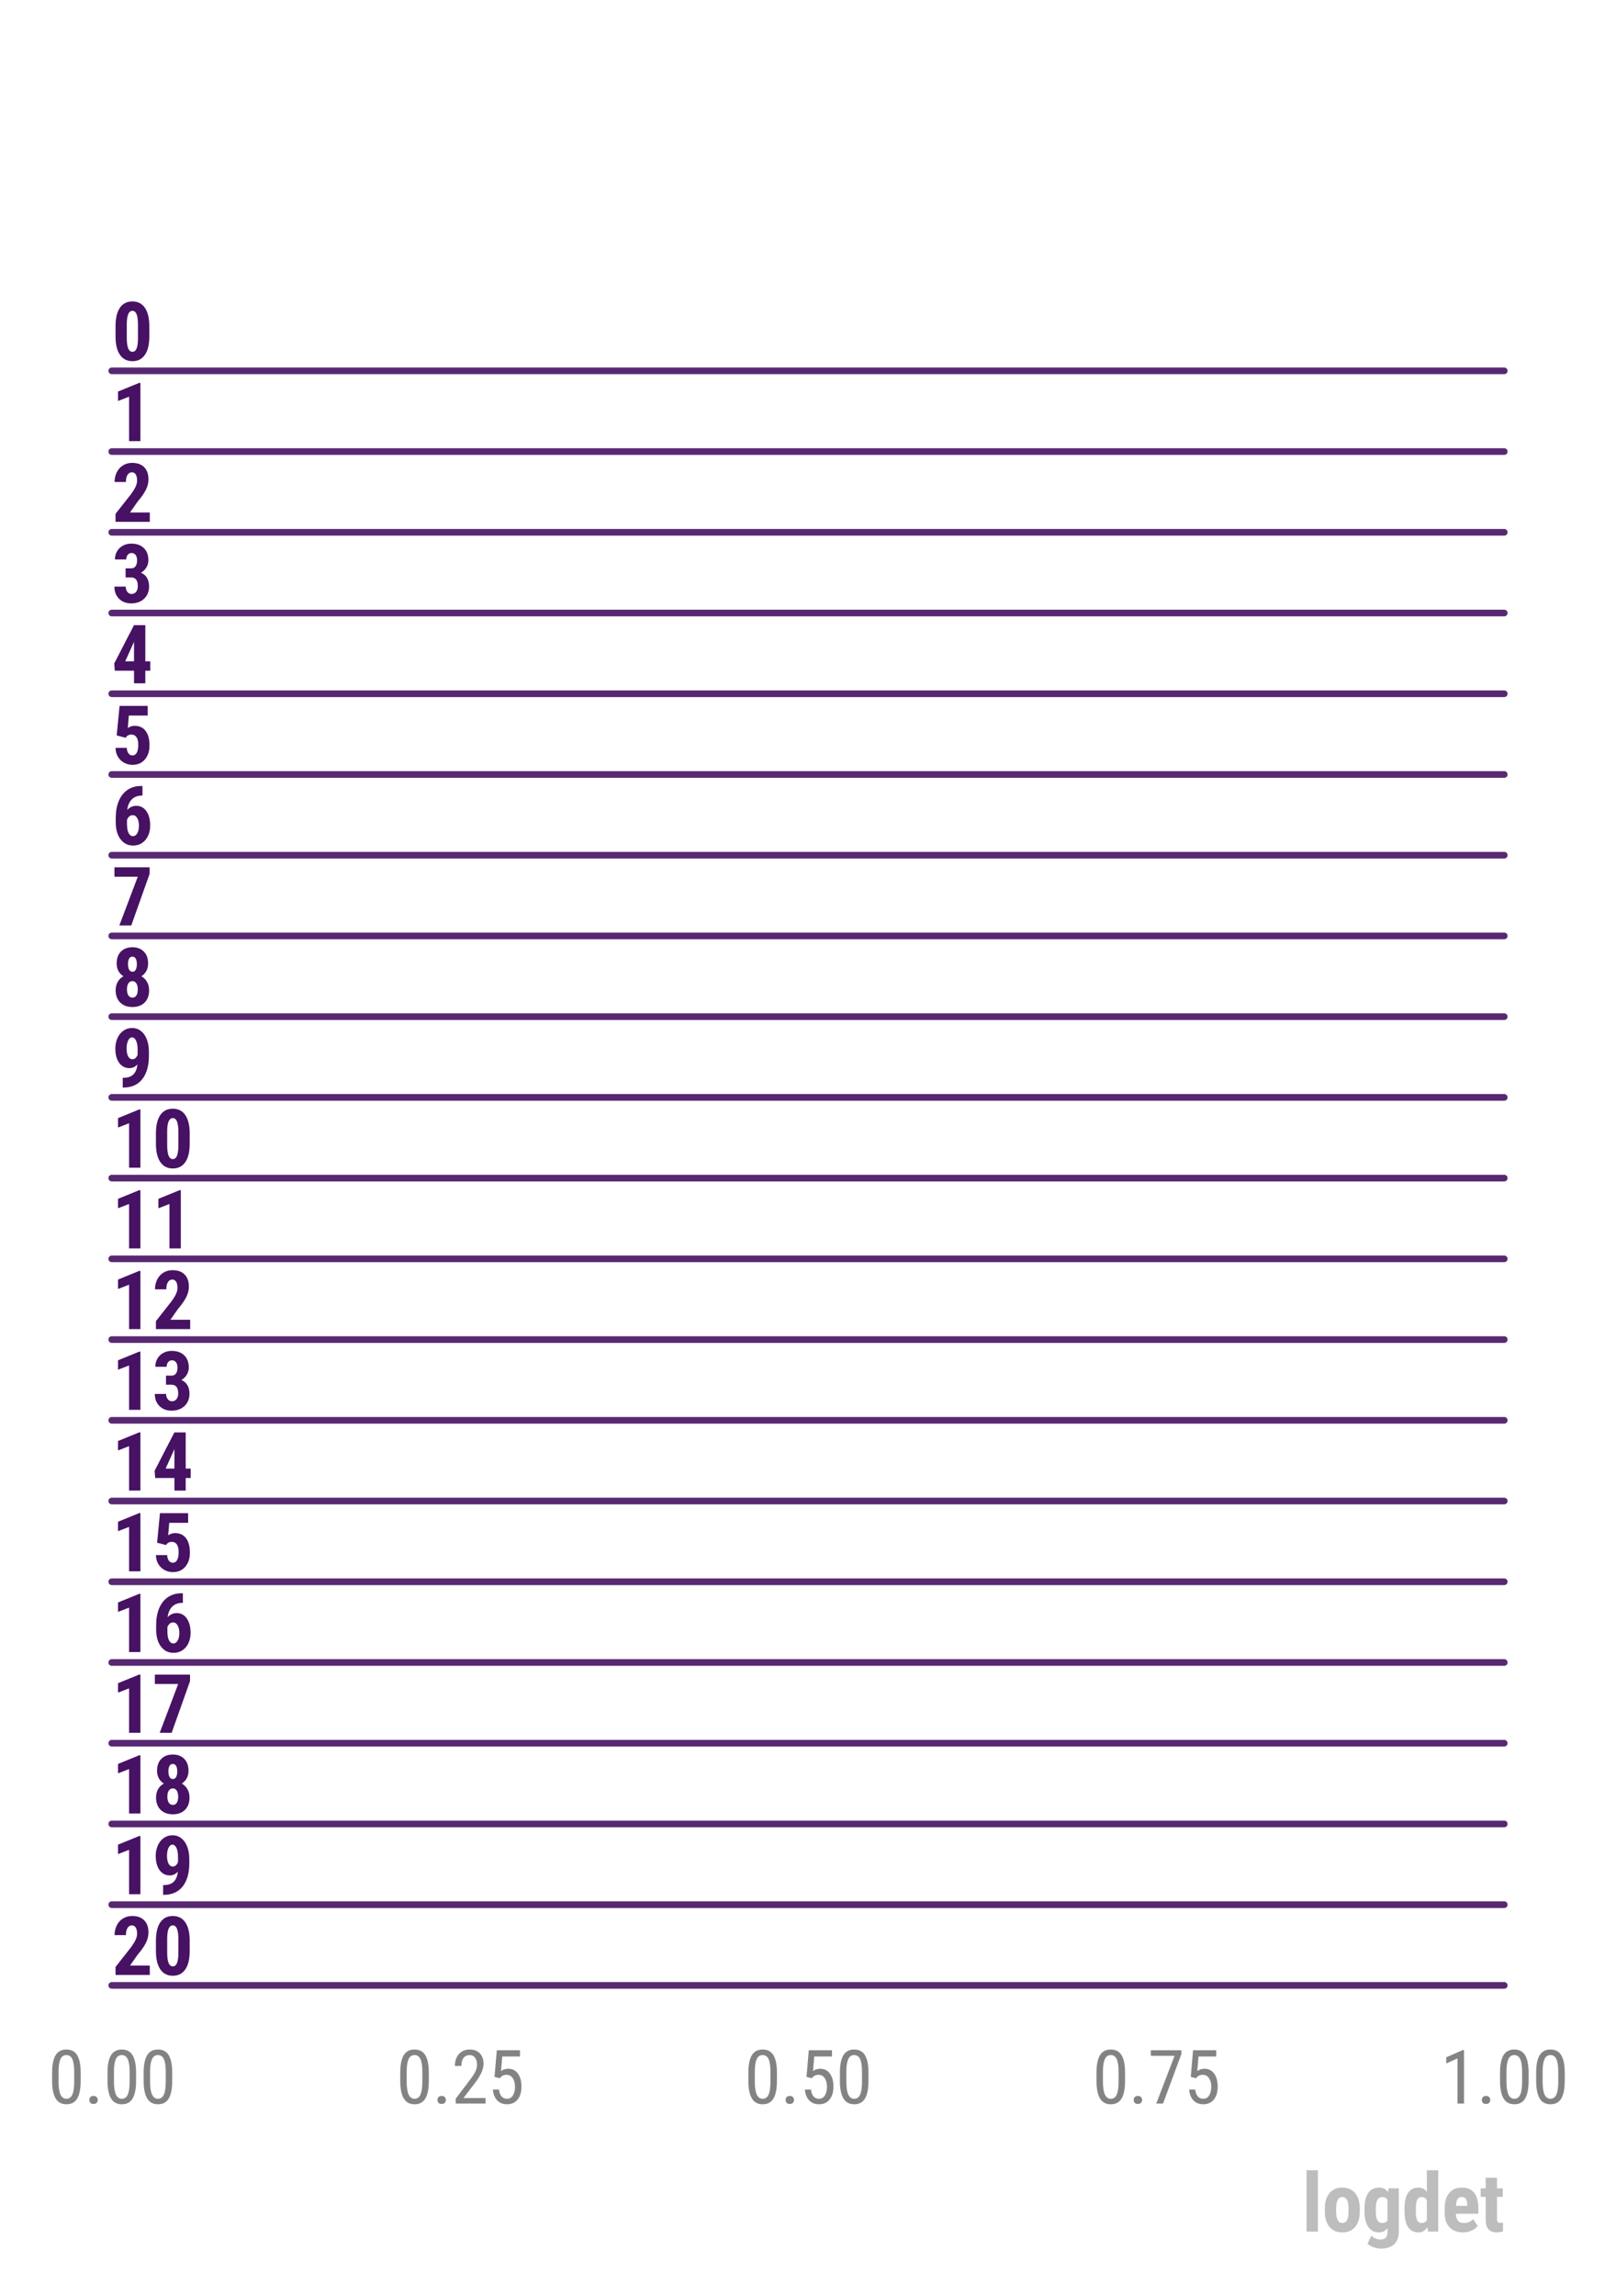 <?xml version="1.0" encoding="utf-8" standalone="no"?>
<!DOCTYPE svg PUBLIC "-//W3C//DTD SVG 1.1//EN"
  "http://www.w3.org/Graphics/SVG/1.1/DTD/svg11.dtd">
<svg xmlns:xlink="http://www.w3.org/1999/xlink" width="242.833pt" height="344.94pt" viewBox="0 0 242.833 344.94" xmlns="http://www.w3.org/2000/svg" version="1.1">
 <defs>
  <style type="text/css">*{stroke-linejoin: round; stroke-linecap: butt}</style>
 </defs>
 <g id="figure_1">
  <g id="patch_1">
   <path d="M 0 344.94 
L 242.833 344.94 
L 242.833 0 
L 0 0 
L 0 344.94 
z
" style="fill: none"/>
  </g>
  <g id="axes_1">
   <g id="patch_2">
    <path d="M 16.791 55.71 
L 226.041 55.71 
L 226.041 7.2 
L 16.791 7.2 
L 16.791 55.71 
z
" style="fill: none"/>
   </g>
   <g id="matplotlib.axis_1">
    <g id="xtick_1"/>
    <g id="xtick_2"/>
    <g id="xtick_3"/>
    <g id="xtick_4"/>
    <g id="xtick_5"/>
   </g>
   <g id="matplotlib.axis_2"/>
   <g id="line2d_1">
    <path d="M 16.791 55.71 
L 226.041 55.71 
" style="fill: none; stroke: #471164; stroke-opacity: 0.9; stroke-linecap: round"/>
   </g>
   <g id="text_1">
    <!-- 0 -->
    <g style="fill: #471164" transform="translate(16.791 54.14) scale(0.12 -0.12)">
     <defs>
      <path id="RobotoCondensed-Bold-30" d="M 2941 1881 
Q 2941 938 2598 437 
Q 2256 -63 1622 -63 
Q 994 -63 651 423 
Q 309 909 297 1816 
L 297 2675 
Q 297 3616 637 4114 
Q 978 4613 1615 4613 
Q 2253 4613 2593 4119 
Q 2934 3625 2941 2709 
L 2941 1881 
z
M 2053 2803 
Q 2053 3341 1947 3609 
Q 1841 3878 1616 3878 
Q 1194 3878 1178 2894 
L 1178 1759 
Q 1178 1209 1286 940 
Q 1394 672 1622 672 
Q 1838 672 1942 923 
Q 2047 1175 2053 1694 
L 2053 2803 
z
" transform="scale(0.016)"/>
     </defs>
     <use xlink:href="#RobotoCondensed-Bold-30"/>
    </g>
   </g>
  </g>
  <g id="axes_2">
   <g id="patch_3">
    <path d="M 16.791 67.838 
L 226.041 67.838 
L 226.041 19.328 
L 16.791 19.328 
L 16.791 67.838 
z
" style="fill: none"/>
   </g>
   <g id="matplotlib.axis_3">
    <g id="xtick_6"/>
    <g id="xtick_7"/>
    <g id="xtick_8"/>
    <g id="xtick_9"/>
    <g id="xtick_10"/>
   </g>
   <g id="matplotlib.axis_4"/>
   <g id="line2d_2">
    <path d="M 16.791 67.838 
L 226.041 67.838 
" style="fill: none; stroke: #471164; stroke-opacity: 0.9; stroke-linecap: round"/>
   </g>
   <g id="text_2">
    <!-- 1 -->
    <g style="fill: #471164" transform="translate(16.791 66.268) scale(0.12 -0.12)">
     <defs>
      <path id="RobotoCondensed-Bold-31" d="M 2244 0 
L 1356 0 
L 1356 3475 
L 491 3141 
L 491 3878 
L 2150 4556 
L 2244 4556 
L 2244 0 
z
" transform="scale(0.016)"/>
     </defs>
     <use xlink:href="#RobotoCondensed-Bold-31"/>
    </g>
   </g>
  </g>
  <g id="axes_3">
   <g id="patch_4">
    <path d="M 16.791 79.965 
L 226.041 79.965 
L 226.041 31.455 
L 16.791 31.455 
L 16.791 79.965 
z
" style="fill: none"/>
   </g>
   <g id="matplotlib.axis_5">
    <g id="xtick_11"/>
    <g id="xtick_12"/>
    <g id="xtick_13"/>
    <g id="xtick_14"/>
    <g id="xtick_15"/>
   </g>
   <g id="matplotlib.axis_6"/>
   <g id="line2d_3">
    <path d="M 16.791 79.965 
L 226.041 79.965 
" style="fill: none; stroke: #471164; stroke-opacity: 0.9; stroke-linecap: round"/>
   </g>
   <g id="text_3">
    <!-- 2 -->
    <g style="fill: #471164" transform="translate(16.791 78.395) scale(0.12 -0.12)">
     <defs>
      <path id="RobotoCondensed-Bold-32" d="M 2978 0 
L 297 0 
L 297 625 
L 1528 2191 
Q 1763 2516 1873 2761 
Q 1984 3006 1984 3231 
Q 1984 3534 1879 3706 
Q 1775 3878 1578 3878 
Q 1363 3878 1236 3678 
Q 1109 3478 1109 3116 
L 222 3116 
Q 222 3534 395 3881 
Q 569 4228 883 4420 
Q 1197 4613 1594 4613 
Q 2203 4613 2539 4277 
Q 2875 3941 2875 3322 
Q 2875 2938 2689 2542 
Q 2503 2147 2016 1569 
L 1431 734 
L 2978 734 
L 2978 0 
z
" transform="scale(0.016)"/>
     </defs>
     <use xlink:href="#RobotoCondensed-Bold-32"/>
    </g>
   </g>
  </g>
  <g id="axes_4">
   <g id="patch_5">
    <path d="M 16.791 92.093 
L 226.041 92.093 
L 226.041 43.583 
L 16.791 43.583 
L 16.791 92.093 
z
" style="fill: none"/>
   </g>
   <g id="matplotlib.axis_7">
    <g id="xtick_16"/>
    <g id="xtick_17"/>
    <g id="xtick_18"/>
    <g id="xtick_19"/>
    <g id="xtick_20"/>
   </g>
   <g id="matplotlib.axis_8"/>
   <g id="line2d_4">
    <path d="M 16.791 92.093 
L 226.041 92.093 
" style="fill: none; stroke: #471164; stroke-opacity: 0.9; stroke-linecap: round"/>
   </g>
   <g id="text_4">
    <!-- 3 -->
    <g style="fill: #471164" transform="translate(16.791 90.523) scale(0.12 -0.12)">
     <defs>
      <path id="RobotoCondensed-Bold-33" d="M 1084 2678 
L 1513 2678 
Q 1756 2678 1870 2848 
Q 1984 3019 1984 3303 
Q 1984 3575 1867 3726 
Q 1750 3878 1553 3878 
Q 1369 3878 1251 3734 
Q 1134 3591 1134 3372 
L 250 3372 
Q 250 3728 414 4011 
Q 578 4294 873 4453 
Q 1169 4613 1528 4613 
Q 2156 4613 2512 4266 
Q 2869 3919 2869 3316 
Q 2869 3006 2708 2742 
Q 2547 2478 2284 2338 
Q 2606 2200 2764 1925 
Q 2922 1650 2922 1275 
Q 2922 669 2536 303 
Q 2150 -63 1522 -63 
Q 938 -63 573 298 
Q 209 659 209 1247 
L 1094 1247 
Q 1094 1003 1222 837 
Q 1350 672 1547 672 
Q 1775 672 1908 840 
Q 2041 1009 2041 1291 
Q 2041 1963 1519 1966 
L 1084 1966 
L 1084 2678 
z
" transform="scale(0.016)"/>
     </defs>
     <use xlink:href="#RobotoCondensed-Bold-33"/>
    </g>
   </g>
  </g>
  <g id="axes_5">
   <g id="patch_6">
    <path d="M 16.791 104.22 
L 226.041 104.22 
L 226.041 55.71 
L 16.791 55.71 
L 16.791 104.22 
z
" style="fill: none"/>
   </g>
   <g id="matplotlib.axis_9">
    <g id="xtick_21"/>
    <g id="xtick_22"/>
    <g id="xtick_23"/>
    <g id="xtick_24"/>
    <g id="xtick_25"/>
   </g>
   <g id="matplotlib.axis_10"/>
   <g id="line2d_5">
    <path d="M 16.791 104.22 
L 226.041 104.22 
" style="fill: none; stroke: #471164; stroke-opacity: 0.9; stroke-linecap: round"/>
   </g>
   <g id="text_5">
    <!-- 4 -->
    <g style="fill: #471164" transform="translate(16.791 102.65) scale(0.12 -0.12)">
     <defs>
      <path id="RobotoCondensed-Bold-34" d="M 2628 1719 
L 3016 1719 
L 3016 984 
L 2628 984 
L 2628 0 
L 1744 0 
L 1744 984 
L 238 984 
L 197 1556 
L 1741 4550 
L 2628 4550 
L 2628 1719 
z
M 1056 1719 
L 1744 1719 
L 1744 3241 
L 1725 3206 
L 1056 1719 
z
" transform="scale(0.016)"/>
     </defs>
     <use xlink:href="#RobotoCondensed-Bold-34"/>
    </g>
   </g>
  </g>
  <g id="axes_6">
   <g id="patch_7">
    <path d="M 16.791 116.347 
L 226.041 116.347 
L 226.041 67.838 
L 16.791 67.838 
L 16.791 116.347 
z
" style="fill: none"/>
   </g>
   <g id="matplotlib.axis_11">
    <g id="xtick_26"/>
    <g id="xtick_27"/>
    <g id="xtick_28"/>
    <g id="xtick_29"/>
    <g id="xtick_30"/>
   </g>
   <g id="matplotlib.axis_12"/>
   <g id="line2d_6">
    <path d="M 16.791 116.347 
L 226.041 116.347 
" style="fill: none; stroke: #471164; stroke-opacity: 0.9; stroke-linecap: round"/>
   </g>
   <g id="text_6">
    <!-- 5 -->
    <g style="fill: #471164" transform="translate(16.791 114.778) scale(0.12 -0.12)">
     <defs>
      <path id="RobotoCondensed-Bold-35" d="M 388 2238 
L 613 4550 
L 2816 4550 
L 2816 3794 
L 1338 3794 
L 1256 2819 
Q 1513 2991 1784 2991 
Q 2347 2991 2651 2591 
Q 2956 2191 2956 1459 
Q 2956 775 2593 356 
Q 2231 -63 1625 -63 
Q 1266 -63 959 107 
Q 653 278 476 581 
Q 300 884 297 1269 
L 1172 1269 
Q 1194 984 1312 828 
Q 1431 672 1619 672 
Q 1838 672 1956 883 
Q 2075 1094 2075 1513 
Q 2075 1906 1933 2106 
Q 1791 2306 1534 2306 
Q 1284 2306 1147 2134 
L 1091 2056 
L 388 2238 
z
" transform="scale(0.016)"/>
     </defs>
     <use xlink:href="#RobotoCondensed-Bold-35"/>
    </g>
   </g>
  </g>
  <g id="axes_7">
   <g id="patch_8">
    <path d="M 16.791 128.475 
L 226.041 128.475 
L 226.041 79.965 
L 16.791 79.965 
L 16.791 128.475 
z
" style="fill: none"/>
   </g>
   <g id="matplotlib.axis_13">
    <g id="xtick_31"/>
    <g id="xtick_32"/>
    <g id="xtick_33"/>
    <g id="xtick_34"/>
    <g id="xtick_35"/>
   </g>
   <g id="matplotlib.axis_14"/>
   <g id="line2d_7">
    <path d="M 16.791 128.475 
L 226.041 128.475 
" style="fill: none; stroke: #471164; stroke-opacity: 0.9; stroke-linecap: round"/>
   </g>
   <g id="text_7">
    <!-- 6 -->
    <g style="fill: #471164" transform="translate(16.791 126.905) scale(0.12 -0.12)">
     <defs>
      <path id="RobotoCondensed-Bold-36" d="M 2406 4597 
L 2406 3847 
L 2356 3847 
Q 1859 3844 1567 3548 
Q 1275 3253 1213 2722 
Q 1497 3047 1925 3047 
Q 2419 3047 2714 2625 
Q 3009 2203 3009 1500 
Q 3009 1053 2840 693 
Q 2672 334 2367 135 
Q 2063 -63 1678 -63 
Q 1059 -63 686 434 
Q 313 931 313 1772 
L 313 2100 
Q 313 2853 548 3418 
Q 784 3984 1229 4289 
Q 1675 4594 2269 4597 
L 2406 4597 
z
M 1647 2316 
Q 1478 2316 1364 2209 
Q 1250 2103 1194 1947 
L 1194 1628 
Q 1194 1147 1322 909 
Q 1450 672 1659 672 
Q 1872 672 2000 901 
Q 2128 1131 2128 1491 
Q 2128 1856 1995 2086 
Q 1863 2316 1647 2316 
z
" transform="scale(0.016)"/>
     </defs>
     <use xlink:href="#RobotoCondensed-Bold-36"/>
    </g>
   </g>
  </g>
  <g id="axes_8">
   <g id="patch_9">
    <path d="M 16.791 140.602 
L 226.041 140.602 
L 226.041 92.093 
L 16.791 92.093 
L 16.791 140.602 
z
" style="fill: none"/>
   </g>
   <g id="matplotlib.axis_15">
    <g id="xtick_36"/>
    <g id="xtick_37"/>
    <g id="xtick_38"/>
    <g id="xtick_39"/>
    <g id="xtick_40"/>
   </g>
   <g id="matplotlib.axis_16"/>
   <g id="line2d_8">
    <path d="M 16.791 140.602 
L 226.041 140.602 
" style="fill: none; stroke: #471164; stroke-opacity: 0.9; stroke-linecap: round"/>
   </g>
   <g id="text_8">
    <!-- 7 -->
    <g style="fill: #471164" transform="translate(16.791 139.033) scale(0.12 -0.12)">
     <defs>
      <path id="RobotoCondensed-Bold-37" d="M 2966 4041 
L 1528 0 
L 594 0 
L 2038 3816 
L 213 3816 
L 213 4550 
L 2966 4550 
L 2966 4041 
z
" transform="scale(0.016)"/>
     </defs>
     <use xlink:href="#RobotoCondensed-Bold-37"/>
    </g>
   </g>
  </g>
  <g id="axes_9">
   <g id="patch_10">
    <path d="M 16.791 152.73 
L 226.041 152.73 
L 226.041 104.22 
L 16.791 104.22 
L 16.791 152.73 
z
" style="fill: none"/>
   </g>
   <g id="matplotlib.axis_17">
    <g id="xtick_41"/>
    <g id="xtick_42"/>
    <g id="xtick_43"/>
    <g id="xtick_44"/>
    <g id="xtick_45"/>
   </g>
   <g id="matplotlib.axis_18"/>
   <g id="line2d_9">
    <path d="M 16.791 152.73 
L 226.041 152.73 
" style="fill: none; stroke: #471164; stroke-opacity: 0.9; stroke-linecap: round"/>
   </g>
   <g id="text_9">
    <!-- 8 -->
    <g style="fill: #471164" transform="translate(16.791 151.16) scale(0.12 -0.12)">
     <defs>
      <path id="RobotoCondensed-Bold-38" d="M 2847 3341 
Q 2847 3009 2706 2753 
Q 2566 2497 2319 2344 
Q 2600 2184 2762 1904 
Q 2925 1625 2925 1247 
Q 2925 641 2575 289 
Q 2225 -63 1622 -63 
Q 1019 -63 662 289 
Q 306 641 306 1247 
Q 306 1625 468 1906 
Q 631 2188 916 2344 
Q 666 2497 525 2753 
Q 384 3009 384 3341 
Q 384 3938 718 4275 
Q 1053 4613 1616 4613 
Q 2184 4613 2515 4272 
Q 2847 3931 2847 3341 
z
M 1622 672 
Q 1822 672 1930 842 
Q 2038 1013 2038 1316 
Q 2038 1619 1925 1791 
Q 1813 1963 1616 1963 
Q 1419 1963 1305 1791 
Q 1191 1619 1191 1316 
Q 1191 1013 1305 842 
Q 1419 672 1622 672 
z
M 1966 3294 
Q 1966 3559 1880 3718 
Q 1794 3878 1616 3878 
Q 1447 3878 1359 3723 
Q 1272 3569 1272 3294 
Q 1272 3025 1359 2861 
Q 1447 2697 1622 2697 
Q 1797 2697 1881 2861 
Q 1966 3025 1966 3294 
z
" transform="scale(0.016)"/>
     </defs>
     <use xlink:href="#RobotoCondensed-Bold-38"/>
    </g>
   </g>
  </g>
  <g id="axes_10">
   <g id="patch_11">
    <path d="M 16.791 164.857 
L 226.041 164.857 
L 226.041 116.347 
L 16.791 116.347 
L 16.791 164.857 
z
" style="fill: none"/>
   </g>
   <g id="matplotlib.axis_19">
    <g id="xtick_46"/>
    <g id="xtick_47"/>
    <g id="xtick_48"/>
    <g id="xtick_49"/>
    <g id="xtick_50"/>
   </g>
   <g id="matplotlib.axis_20"/>
   <g id="line2d_10">
    <path d="M 16.791 164.857 
L 226.041 164.857 
" style="fill: none; stroke: #471164; stroke-opacity: 0.9; stroke-linecap: round"/>
   </g>
   <g id="text_10">
    <!-- 9 -->
    <g style="fill: #471164" transform="translate(16.791 163.288) scale(0.12 -0.12)">
     <defs>
      <path id="RobotoCondensed-Bold-39" d="M 2013 1759 
Q 1731 1472 1397 1472 
Q 878 1472 579 1889 
Q 281 2306 281 3003 
Q 281 3453 450 3826 
Q 619 4200 920 4406 
Q 1222 4613 1594 4613 
Q 1978 4613 2278 4384 
Q 2578 4156 2743 3729 
Q 2909 3303 2909 2759 
L 2909 2438 
Q 2909 1275 2398 620 
Q 1888 -34 950 -47 
L 859 -47 
L 859 716 
L 919 716 
Q 1438 719 1698 984 
Q 1959 1250 2013 1759 
z
M 1622 2166 
Q 1878 2166 2025 2516 
L 2025 2922 
Q 2025 3369 1903 3623 
Q 1781 3878 1588 3878 
Q 1397 3878 1280 3626 
Q 1163 3375 1163 3013 
Q 1163 2619 1284 2392 
Q 1406 2166 1622 2166 
z
" transform="scale(0.016)"/>
     </defs>
     <use xlink:href="#RobotoCondensed-Bold-39"/>
    </g>
   </g>
  </g>
  <g id="axes_11">
   <g id="patch_12">
    <path d="M 16.791 176.985 
L 226.041 176.985 
L 226.041 128.475 
L 16.791 128.475 
L 16.791 176.985 
z
" style="fill: none"/>
   </g>
   <g id="matplotlib.axis_21">
    <g id="xtick_51"/>
    <g id="xtick_52"/>
    <g id="xtick_53"/>
    <g id="xtick_54"/>
    <g id="xtick_55"/>
   </g>
   <g id="matplotlib.axis_22"/>
   <g id="line2d_11">
    <path d="M 16.791 176.985 
L 226.041 176.985 
" style="fill: none; stroke: #471164; stroke-opacity: 0.9; stroke-linecap: round"/>
   </g>
   <g id="text_11">
    <!-- 10 -->
    <g style="fill: #471164" transform="translate(16.791 175.415) scale(0.12 -0.12)">
     <use xlink:href="#RobotoCondensed-Bold-31"/>
     <use xlink:href="#RobotoCondensed-Bold-30" x="50.586"/>
    </g>
   </g>
  </g>
  <g id="axes_12">
   <g id="patch_13">
    <path d="M 16.791 189.113 
L 226.041 189.113 
L 226.041 140.602 
L 16.791 140.602 
L 16.791 189.113 
z
" style="fill: none"/>
   </g>
   <g id="matplotlib.axis_23">
    <g id="xtick_56"/>
    <g id="xtick_57"/>
    <g id="xtick_58"/>
    <g id="xtick_59"/>
    <g id="xtick_60"/>
   </g>
   <g id="matplotlib.axis_24"/>
   <g id="line2d_12">
    <path d="M 16.791 189.113 
L 226.041 189.113 
" style="fill: none; stroke: #471164; stroke-opacity: 0.9; stroke-linecap: round"/>
   </g>
   <g id="text_12">
    <!-- 11 -->
    <g style="fill: #471164" transform="translate(16.791 187.543) scale(0.12 -0.12)">
     <use xlink:href="#RobotoCondensed-Bold-31"/>
     <use xlink:href="#RobotoCondensed-Bold-31" x="50.586"/>
    </g>
   </g>
  </g>
  <g id="axes_13">
   <g id="patch_14">
    <path d="M 16.791 201.24 
L 226.041 201.24 
L 226.041 152.73 
L 16.791 152.73 
L 16.791 201.24 
z
" style="fill: none"/>
   </g>
   <g id="matplotlib.axis_25">
    <g id="xtick_61"/>
    <g id="xtick_62"/>
    <g id="xtick_63"/>
    <g id="xtick_64"/>
    <g id="xtick_65"/>
   </g>
   <g id="matplotlib.axis_26"/>
   <g id="line2d_13">
    <path d="M 16.791 201.24 
L 226.041 201.24 
" style="fill: none; stroke: #471164; stroke-opacity: 0.9; stroke-linecap: round"/>
   </g>
   <g id="text_13">
    <!-- 12 -->
    <g style="fill: #471164" transform="translate(16.791 199.67) scale(0.12 -0.12)">
     <use xlink:href="#RobotoCondensed-Bold-31"/>
     <use xlink:href="#RobotoCondensed-Bold-32" x="50.586"/>
    </g>
   </g>
  </g>
  <g id="axes_14">
   <g id="patch_15">
    <path d="M 16.791 213.368 
L 226.041 213.368 
L 226.041 164.857 
L 16.791 164.857 
L 16.791 213.368 
z
" style="fill: none"/>
   </g>
   <g id="matplotlib.axis_27">
    <g id="xtick_66"/>
    <g id="xtick_67"/>
    <g id="xtick_68"/>
    <g id="xtick_69"/>
    <g id="xtick_70"/>
   </g>
   <g id="matplotlib.axis_28"/>
   <g id="line2d_14">
    <path d="M 16.791 213.368 
L 226.041 213.368 
" style="fill: none; stroke: #471164; stroke-opacity: 0.9; stroke-linecap: round"/>
   </g>
   <g id="text_14">
    <!-- 13 -->
    <g style="fill: #471164" transform="translate(16.791 211.798) scale(0.12 -0.12)">
     <use xlink:href="#RobotoCondensed-Bold-31"/>
     <use xlink:href="#RobotoCondensed-Bold-33" x="50.586"/>
    </g>
   </g>
  </g>
  <g id="axes_15">
   <g id="patch_16">
    <path d="M 16.791 225.495 
L 226.041 225.495 
L 226.041 176.985 
L 16.791 176.985 
L 16.791 225.495 
z
" style="fill: none"/>
   </g>
   <g id="matplotlib.axis_29">
    <g id="xtick_71"/>
    <g id="xtick_72"/>
    <g id="xtick_73"/>
    <g id="xtick_74"/>
    <g id="xtick_75"/>
   </g>
   <g id="matplotlib.axis_30"/>
   <g id="line2d_15">
    <path d="M 16.791 225.495 
L 226.041 225.495 
" style="fill: none; stroke: #471164; stroke-opacity: 0.9; stroke-linecap: round"/>
   </g>
   <g id="text_15">
    <!-- 14 -->
    <g style="fill: #471164" transform="translate(16.791 223.925) scale(0.12 -0.12)">
     <use xlink:href="#RobotoCondensed-Bold-31"/>
     <use xlink:href="#RobotoCondensed-Bold-34" x="50.586"/>
    </g>
   </g>
  </g>
  <g id="axes_16">
   <g id="patch_17">
    <path d="M 16.791 237.623 
L 226.041 237.623 
L 226.041 189.113 
L 16.791 189.113 
L 16.791 237.623 
z
" style="fill: none"/>
   </g>
   <g id="matplotlib.axis_31">
    <g id="xtick_76"/>
    <g id="xtick_77"/>
    <g id="xtick_78"/>
    <g id="xtick_79"/>
    <g id="xtick_80"/>
   </g>
   <g id="matplotlib.axis_32"/>
   <g id="line2d_16">
    <path d="M 16.791 237.623 
L 226.041 237.623 
" style="fill: none; stroke: #471164; stroke-opacity: 0.9; stroke-linecap: round"/>
   </g>
   <g id="text_16">
    <!-- 15 -->
    <g style="fill: #471164" transform="translate(16.791 236.053) scale(0.12 -0.12)">
     <use xlink:href="#RobotoCondensed-Bold-31"/>
     <use xlink:href="#RobotoCondensed-Bold-35" x="50.586"/>
    </g>
   </g>
  </g>
  <g id="axes_17">
   <g id="patch_18">
    <path d="M 16.791 249.75 
L 226.041 249.75 
L 226.041 201.24 
L 16.791 201.24 
L 16.791 249.75 
z
" style="fill: none"/>
   </g>
   <g id="matplotlib.axis_33">
    <g id="xtick_81"/>
    <g id="xtick_82"/>
    <g id="xtick_83"/>
    <g id="xtick_84"/>
    <g id="xtick_85"/>
   </g>
   <g id="matplotlib.axis_34"/>
   <g id="line2d_17">
    <path d="M 16.791 249.75 
L 226.041 249.75 
" style="fill: none; stroke: #471164; stroke-opacity: 0.9; stroke-linecap: round"/>
   </g>
   <g id="text_17">
    <!-- 16 -->
    <g style="fill: #471164" transform="translate(16.791 248.18) scale(0.12 -0.12)">
     <use xlink:href="#RobotoCondensed-Bold-31"/>
     <use xlink:href="#RobotoCondensed-Bold-36" x="50.586"/>
    </g>
   </g>
  </g>
  <g id="axes_18">
   <g id="patch_19">
    <path d="M 16.791 261.877 
L 226.041 261.877 
L 226.041 213.368 
L 16.791 213.368 
L 16.791 261.877 
z
" style="fill: none"/>
   </g>
   <g id="matplotlib.axis_35">
    <g id="xtick_86"/>
    <g id="xtick_87"/>
    <g id="xtick_88"/>
    <g id="xtick_89"/>
    <g id="xtick_90"/>
   </g>
   <g id="matplotlib.axis_36"/>
   <g id="line2d_18">
    <path d="M 16.791 261.877 
L 226.041 261.877 
" style="fill: none; stroke: #471164; stroke-opacity: 0.9; stroke-linecap: round"/>
   </g>
   <g id="text_18">
    <!-- 17 -->
    <g style="fill: #471164" transform="translate(16.791 260.308) scale(0.12 -0.12)">
     <use xlink:href="#RobotoCondensed-Bold-31"/>
     <use xlink:href="#RobotoCondensed-Bold-37" x="50.586"/>
    </g>
   </g>
  </g>
  <g id="axes_19">
   <g id="patch_20">
    <path d="M 16.791 274.005 
L 226.041 274.005 
L 226.041 225.495 
L 16.791 225.495 
L 16.791 274.005 
z
" style="fill: none"/>
   </g>
   <g id="matplotlib.axis_37">
    <g id="xtick_91"/>
    <g id="xtick_92"/>
    <g id="xtick_93"/>
    <g id="xtick_94"/>
    <g id="xtick_95"/>
   </g>
   <g id="matplotlib.axis_38"/>
   <g id="line2d_19">
    <path d="M 16.791 274.005 
L 226.041 274.005 
" style="fill: none; stroke: #471164; stroke-opacity: 0.9; stroke-linecap: round"/>
   </g>
   <g id="text_19">
    <!-- 18 -->
    <g style="fill: #471164" transform="translate(16.791 272.435) scale(0.12 -0.12)">
     <use xlink:href="#RobotoCondensed-Bold-31"/>
     <use xlink:href="#RobotoCondensed-Bold-38" x="50.586"/>
    </g>
   </g>
  </g>
  <g id="axes_20">
   <g id="patch_21">
    <path d="M 16.791 286.132 
L 226.041 286.132 
L 226.041 237.623 
L 16.791 237.623 
L 16.791 286.132 
z
" style="fill: none"/>
   </g>
   <g id="matplotlib.axis_39">
    <g id="xtick_96"/>
    <g id="xtick_97"/>
    <g id="xtick_98"/>
    <g id="xtick_99"/>
    <g id="xtick_100"/>
   </g>
   <g id="matplotlib.axis_40"/>
   <g id="line2d_20">
    <path d="M 16.791 286.132 
L 226.041 286.132 
" style="fill: none; stroke: #471164; stroke-opacity: 0.9; stroke-linecap: round"/>
   </g>
   <g id="text_20">
    <!-- 19 -->
    <g style="fill: #471164" transform="translate(16.791 284.563) scale(0.12 -0.12)">
     <use xlink:href="#RobotoCondensed-Bold-31"/>
     <use xlink:href="#RobotoCondensed-Bold-39" x="50.586"/>
    </g>
   </g>
  </g>
  <g id="axes_21">
   <g id="patch_22">
    <path d="M 16.791 298.26 
L 226.041 298.26 
L 226.041 249.75 
L 16.791 249.75 
L 16.791 298.26 
z
" style="fill: none"/>
   </g>
   <g id="matplotlib.axis_41">
    <g id="xtick_101">
     <g id="text_21">
      <!-- 0.00 -->
      <g style="fill: #838383" transform="translate(7.2 316.01) scale(0.11 -0.11)">
       <defs>
        <path id="RobotoCondensed-Regular-30" d="M 2797 1941 
Q 2797 934 2503 435 
Q 2209 -63 1581 -63 
Q 972 -63 672 415 
Q 372 894 359 1853 
L 359 2634 
Q 359 3631 654 4122 
Q 950 4613 1575 4613 
Q 2191 4613 2486 4147 
Q 2781 3681 2797 2738 
L 2797 1941 
z
M 2244 2731 
Q 2244 3453 2084 3795 
Q 1925 4138 1575 4138 
Q 1234 4138 1075 3802 
Q 916 3466 909 2788 
L 909 1850 
Q 909 1131 1075 770 
Q 1241 409 1581 409 
Q 1919 409 2078 750 
Q 2238 1091 2244 1791 
L 2244 2731 
z
" transform="scale(0.016)"/>
        <path id="RobotoCondensed-Regular-2e" d="M 450 303 
Q 450 453 539 553 
Q 628 653 806 653 
Q 984 653 1076 553 
Q 1169 453 1169 303 
Q 1169 159 1076 62 
Q 984 -34 806 -34 
Q 628 -34 539 62 
Q 450 159 450 303 
z
" transform="scale(0.016)"/>
       </defs>
       <use xlink:href="#RobotoCondensed-Regular-30"/>
       <use xlink:href="#RobotoCondensed-Regular-2e" x="49.365"/>
       <use xlink:href="#RobotoCondensed-Regular-30" x="75.684"/>
       <use xlink:href="#RobotoCondensed-Regular-30" x="125.049"/>
      </g>
     </g>
    </g>
    <g id="xtick_102">
     <g id="text_22">
      <!-- 0.25 -->
      <g style="fill: #838383" transform="translate(59.513 316.01) scale(0.11 -0.11)">
       <defs>
        <path id="RobotoCondensed-Regular-32" d="M 2909 0 
L 366 0 
L 366 416 
L 1663 2134 
Q 1956 2531 2070 2786 
Q 2184 3041 2184 3325 
Q 2184 3688 2015 3913 
Q 1847 4138 1572 4138 
Q 1225 4138 1036 3898 
Q 847 3659 847 3209 
L 294 3209 
Q 294 3838 637 4225 
Q 981 4613 1572 4613 
Q 2116 4613 2428 4280 
Q 2741 3947 2741 3394 
Q 2741 2719 2038 1797 
L 1025 472 
L 2909 472 
L 2909 0 
z
" transform="scale(0.016)"/>
        <path id="RobotoCondensed-Regular-35" d="M 591 2281 
L 788 4550 
L 2766 4550 
L 2766 4016 
L 1253 4016 
L 1147 2775 
Q 1428 2972 1753 2972 
Q 2284 2972 2587 2559 
Q 2891 2147 2891 1450 
Q 2891 744 2561 340 
Q 2231 -63 1656 -63 
Q 1144 -63 822 271 
Q 500 606 453 1197 
L 972 1197 
Q 1019 806 1195 607 
Q 1372 409 1656 409 
Q 1978 409 2159 689 
Q 2341 969 2341 1444 
Q 2341 1891 2145 2172 
Q 1950 2453 1619 2453 
Q 1344 2453 1178 2309 
L 1031 2163 
L 591 2281 
z
" transform="scale(0.016)"/>
       </defs>
       <use xlink:href="#RobotoCondensed-Regular-30"/>
       <use xlink:href="#RobotoCondensed-Regular-2e" x="49.365"/>
       <use xlink:href="#RobotoCondensed-Regular-32" x="75.684"/>
       <use xlink:href="#RobotoCondensed-Regular-35" x="125.049"/>
      </g>
     </g>
    </g>
    <g id="xtick_103">
     <g id="text_23">
      <!-- 0.50 -->
      <g style="fill: #838383" transform="translate(111.825 316.01) scale(0.11 -0.11)">
       <use xlink:href="#RobotoCondensed-Regular-30"/>
       <use xlink:href="#RobotoCondensed-Regular-2e" x="49.365"/>
       <use xlink:href="#RobotoCondensed-Regular-35" x="75.684"/>
       <use xlink:href="#RobotoCondensed-Regular-30" x="125.049"/>
      </g>
     </g>
    </g>
    <g id="xtick_104">
     <g id="text_24">
      <!-- 0.75 -->
      <g style="fill: #838383" transform="translate(164.137 316.01) scale(0.11 -0.11)">
       <defs>
        <path id="RobotoCondensed-Regular-37" d="M 2875 4225 
L 1309 0 
L 731 0 
L 2294 4075 
L 266 4075 
L 266 4550 
L 2875 4550 
L 2875 4225 
z
" transform="scale(0.016)"/>
       </defs>
       <use xlink:href="#RobotoCondensed-Regular-30"/>
       <use xlink:href="#RobotoCondensed-Regular-2e" x="49.365"/>
       <use xlink:href="#RobotoCondensed-Regular-37" x="75.684"/>
       <use xlink:href="#RobotoCondensed-Regular-35" x="125.049"/>
      </g>
     </g>
    </g>
    <g id="xtick_105">
     <g id="text_25">
      <!-- 1.00 -->
      <g style="fill: #838383" transform="translate(216.45 316.01) scale(0.11 -0.11)">
       <defs>
        <path id="RobotoCondensed-Regular-31" d="M 2013 0 
L 1456 0 
L 1456 3853 
L 500 3425 
L 500 3950 
L 1925 4572 
L 2013 4572 
L 2013 0 
z
" transform="scale(0.016)"/>
       </defs>
       <use xlink:href="#RobotoCondensed-Regular-31"/>
       <use xlink:href="#RobotoCondensed-Regular-2e" x="49.365"/>
       <use xlink:href="#RobotoCondensed-Regular-30" x="75.684"/>
       <use xlink:href="#RobotoCondensed-Regular-30" x="125.049"/>
      </g>
     </g>
    </g>
    <g id="text_26">
     <!-- logdet -->
     <g style="fill: #bdbdbd" transform="translate(195.635 335.244) scale(0.12 -0.12)">
      <defs>
       <path id="RobotoCondensed-Bold-6c" d="M 1250 0 
L 363 0 
L 363 4800 
L 1250 4800 
L 1250 0 
z
" transform="scale(0.016)"/>
       <path id="RobotoCondensed-Bold-6f" d="M 219 1800 
Q 219 2569 581 3006 
Q 944 3444 1584 3444 
Q 2231 3444 2593 3006 
Q 2956 2569 2956 1794 
L 2956 1578 
Q 2956 806 2597 371 
Q 2238 -63 1591 -63 
Q 941 -63 580 373 
Q 219 809 219 1584 
L 219 1800 
z
M 1106 1578 
Q 1106 672 1591 672 
Q 2038 672 2072 1428 
L 2075 1800 
Q 2075 2263 1947 2486 
Q 1819 2709 1584 2709 
Q 1359 2709 1232 2486 
Q 1106 2263 1106 1800 
L 1106 1578 
z
" transform="scale(0.016)"/>
       <path id="RobotoCondensed-Bold-67" d="M 216 1794 
Q 216 2625 516 3034 
Q 816 3444 1356 3444 
Q 1816 3444 2066 3081 
L 2100 3381 
L 2897 3381 
L 2897 0 
Q 2897 -647 2534 -989 
Q 2172 -1331 1494 -1331 
Q 1216 -1331 909 -1220 
Q 603 -1109 453 -938 
L 750 -325 
Q 875 -456 1075 -539 
Q 1275 -622 1453 -622 
Q 1750 -622 1879 -480 
Q 2009 -338 2013 -22 
L 2013 269 
Q 1759 -63 1353 -63 
Q 813 -63 517 357 
Q 222 778 216 1544 
L 216 1794 
z
M 1100 1572 
Q 1100 1103 1222 889 
Q 1344 675 1609 675 
Q 1881 675 2013 872 
L 2013 2488 
Q 1875 2703 1616 2703 
Q 1353 2703 1226 2487 
Q 1100 2272 1100 1794 
L 1100 1572 
z
" transform="scale(0.016)"/>
       <path id="RobotoCondensed-Bold-64" d="M 203 1794 
Q 203 2625 484 3034 
Q 766 3444 1303 3444 
Q 1694 3444 1953 3106 
L 1953 4800 
L 2844 4800 
L 2844 0 
L 2041 0 
L 2000 344 
Q 1728 -63 1300 -63 
Q 769 -63 489 343 
Q 209 750 203 1538 
L 203 1794 
z
M 1091 1572 
Q 1091 1072 1197 873 
Q 1303 675 1556 675 
Q 1819 675 1953 909 
L 1953 2453 
Q 1822 2703 1559 2703 
Q 1316 2703 1203 2506 
Q 1091 2309 1091 1806 
L 1091 1572 
z
" transform="scale(0.016)"/>
       <path id="RobotoCondensed-Bold-65" d="M 1688 -63 
Q 1006 -63 625 343 
Q 244 750 244 1506 
L 244 1775 
Q 244 2575 594 3009 
Q 944 3444 1597 3444 
Q 2234 3444 2556 3036 
Q 2878 2628 2884 1828 
L 2884 1394 
L 1125 1394 
Q 1144 1019 1291 845 
Q 1438 672 1744 672 
Q 2188 672 2484 975 
L 2831 441 
Q 2669 216 2359 76 
Q 2050 -63 1688 -63 
z
M 1131 2013 
L 2016 2013 
L 2016 2094 
Q 2009 2397 1915 2553 
Q 1822 2709 1590 2709 
Q 1359 2709 1254 2543 
Q 1150 2378 1131 2013 
z
" transform="scale(0.016)"/>
       <path id="RobotoCondensed-Bold-74" d="M 1350 4213 
L 1350 3381 
L 1803 3381 
L 1803 2716 
L 1350 2716 
L 1350 1038 
Q 1350 838 1404 763 
Q 1459 688 1616 688 
Q 1744 688 1825 709 
L 1819 22 
Q 1594 -63 1331 -63 
Q 475 -63 466 919 
L 466 2716 
L 75 2716 
L 75 3381 
L 466 3381 
L 466 4213 
L 1350 4213 
z
" transform="scale(0.016)"/>
      </defs>
      <use xlink:href="#RobotoCondensed-Bold-6c"/>
      <use xlink:href="#RobotoCondensed-Bold-6f" x="25.195"/>
      <use xlink:href="#RobotoCondensed-Bold-67" x="74.951"/>
      <use xlink:href="#RobotoCondensed-Bold-64" x="125.244"/>
      <use xlink:href="#RobotoCondensed-Bold-65" x="174.805"/>
      <use xlink:href="#RobotoCondensed-Bold-74" x="222.656"/>
     </g>
    </g>
   </g>
   <g id="matplotlib.axis_42"/>
   <g id="line2d_21">
    <path d="M 16.791 298.26 
L 226.041 298.26 
" style="fill: none; stroke: #471164; stroke-opacity: 0.9; stroke-linecap: round"/>
   </g>
   <g id="text_27">
    <!-- 20 -->
    <g style="fill: #471164" transform="translate(16.791 296.69) scale(0.12 -0.12)">
     <use xlink:href="#RobotoCondensed-Bold-32"/>
     <use xlink:href="#RobotoCondensed-Bold-30" x="50.586"/>
    </g>
   </g>
  </g>
 </g>
</svg>
